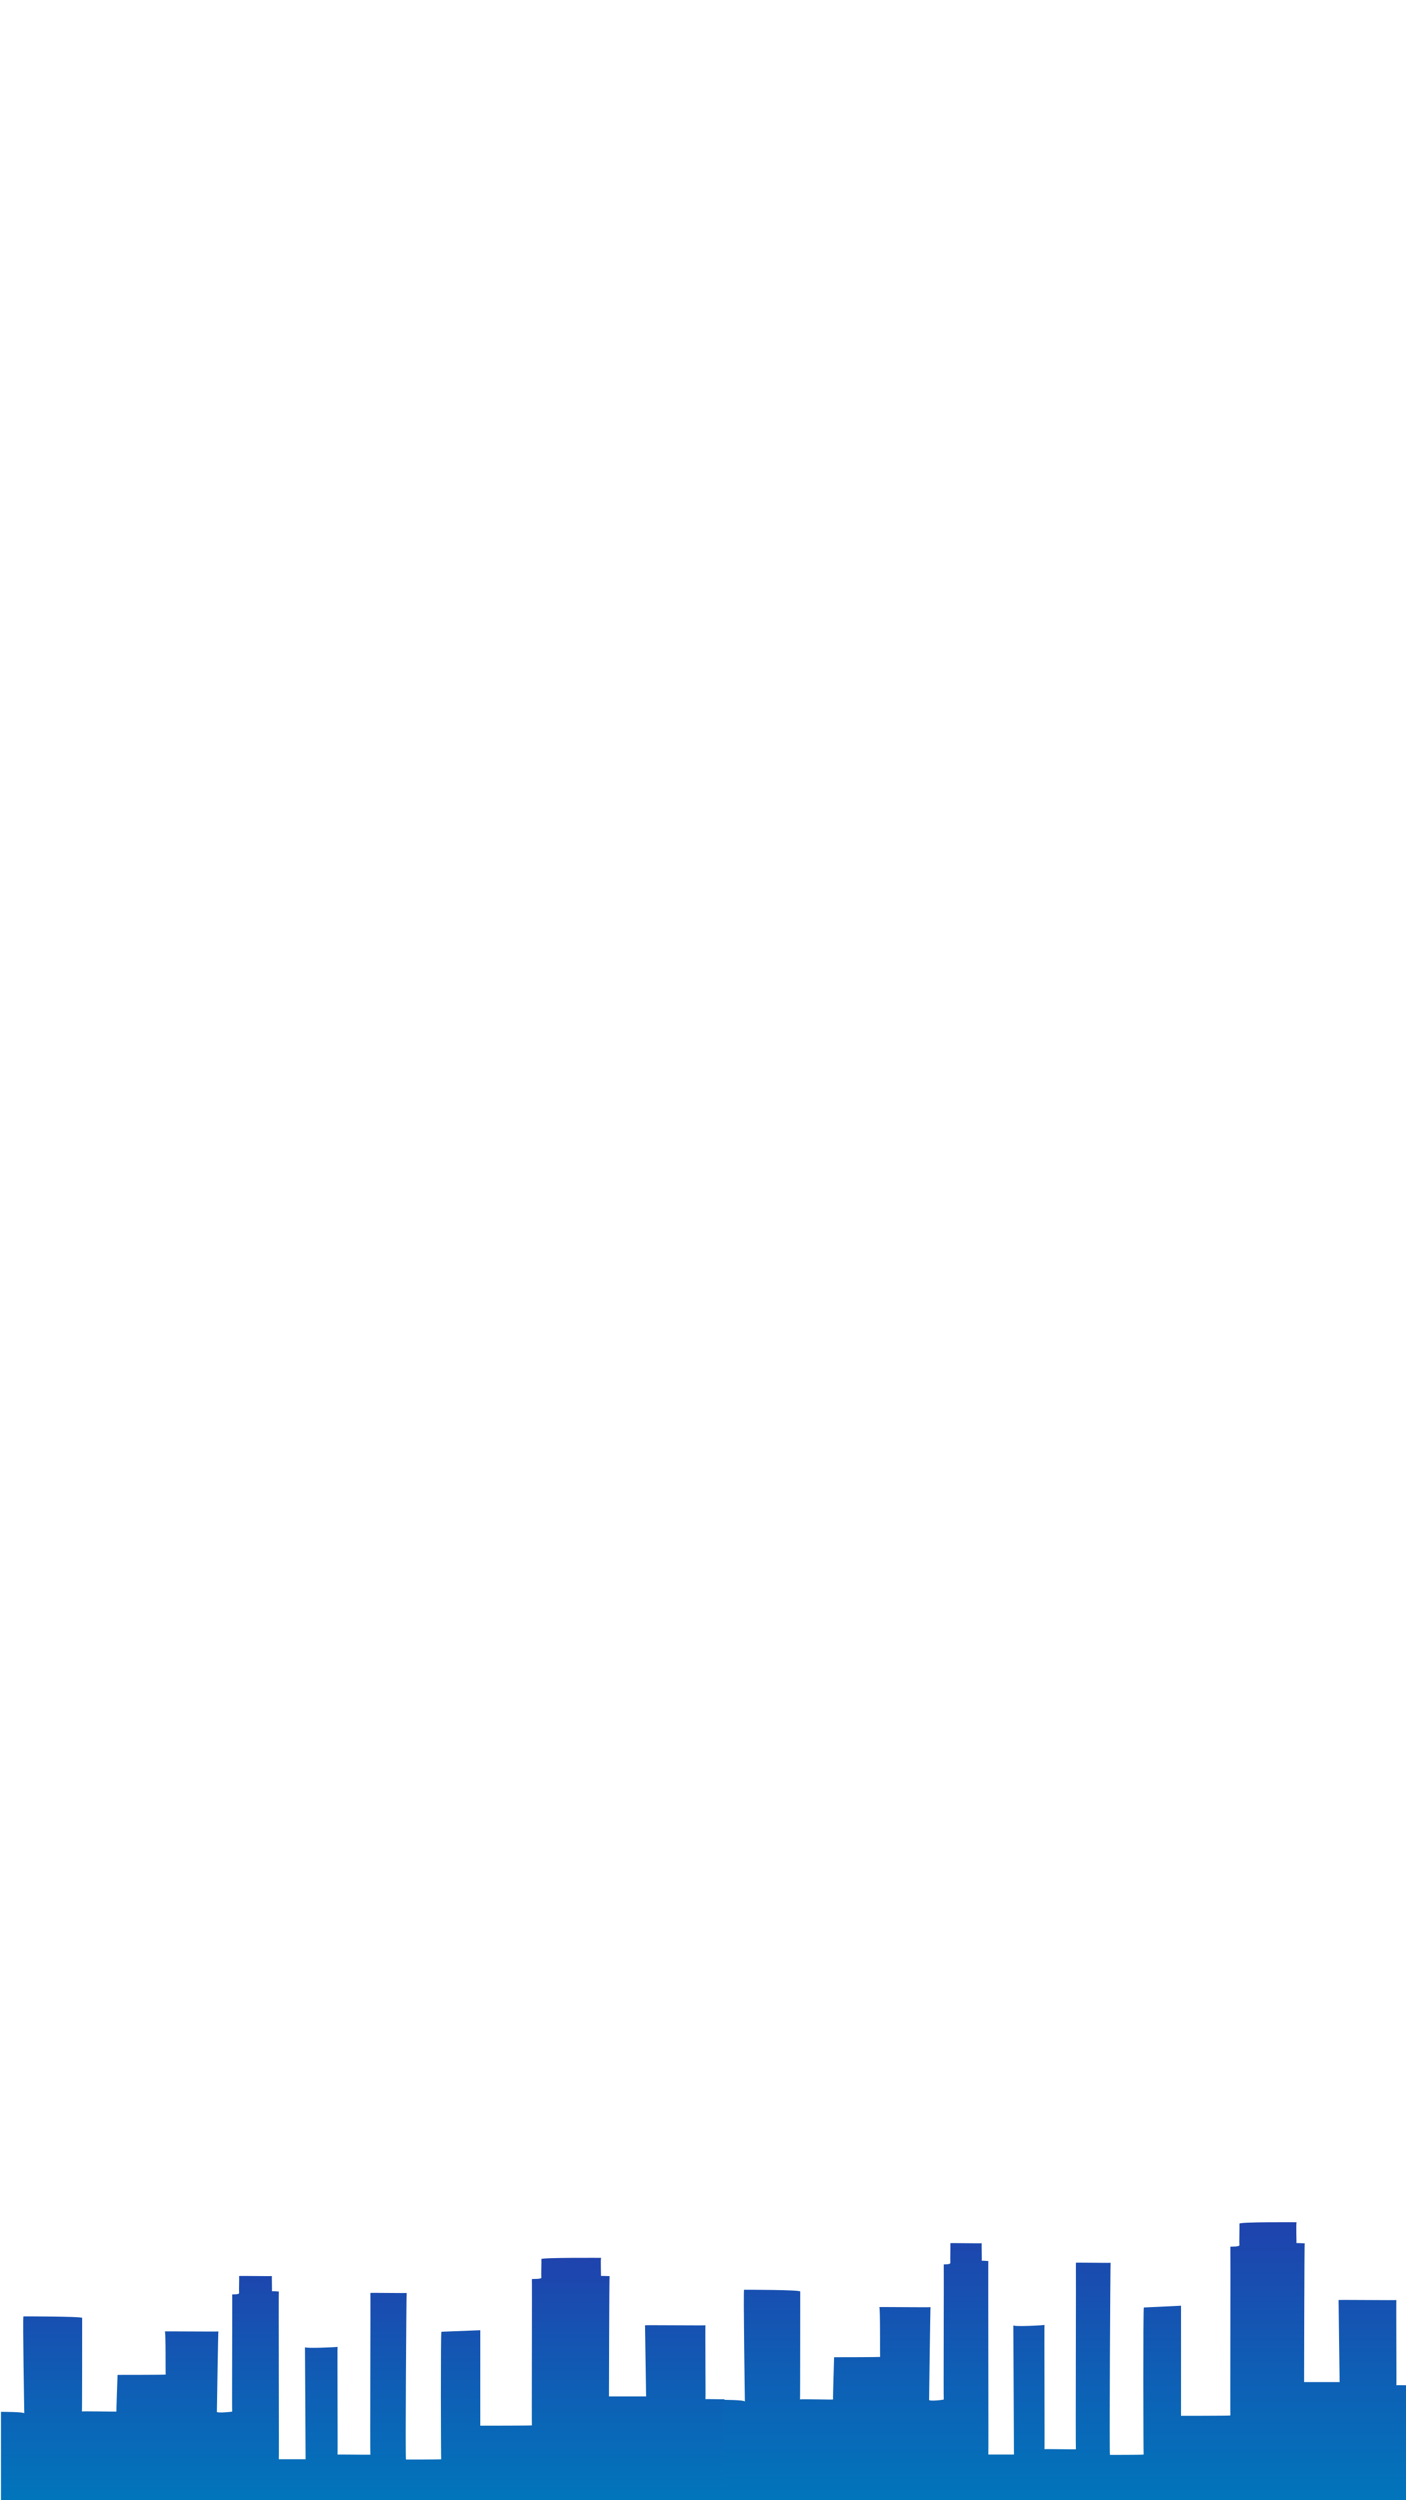 <svg width="360" height="640" xmlns="http://www.w3.org/2000/svg" xmlns:svg="http://www.w3.org/2000/svg">
 <!-- Created with SVG-edit - https://github.com/SVG-Edit/svgedit-->
 <defs>
  <linearGradient id="svg_35" x2="0" y2="1">
   <stop offset="0" stop-color="#1f43ad"/>
   <stop offset="1" stop-color="#0077bc"/>
  </linearGradient>
 </defs>
 <g class="layer" display="inline">
  <title>city2</title>
  <g id="svg_43">
   <path d="m0.25,641.015c0,0 0,-23.648 0,-23.648c0,0 5.97,0 5.97,0.394c0,0.394 -0.442,-24.83 -0.221,-24.83c0.221,0 15.037,0 15.037,0.394c0,0.394 0,24.094 -0.059,23.963c-0.059,-0.13 8.914,0.079 8.845,0c-0.069,-0.079 0.28,-9.38 0.28,-9.38c0,0 12.391,0 12.324,-0.079c-0.067,-0.079 0.059,-10.964 -0.221,-11.036c-0.28,-0.071 13.769,0.079 13.71,0c-0.059,-0.079 -0.383,20.18 -0.383,20.574c0,0.394 4.005,0 3.921,-0.079c-0.083,-0.079 0.059,-29.875 0,-29.954c-0.059,-0.079 1.828,0.079 1.769,-0.394c-0.059,-0.473 0.059,-4.257 0,-4.335c-0.059,-0.079 8.462,0.079 8.403,0c-0.059,-0.079 0.059,4.098 0,3.941c-0.059,-0.157 1.839,0.079 1.769,0c-0.07,-0.079 0.059,43.041 0,42.96l6.855,0l-0.162,-28.693c0,0.394 8.415,0 8.344,-0.079c-0.071,-0.079 0.059,27.668 0,27.589c-0.059,-0.079 8.508,0.079 8.403,0c-0.105,-0.079 0.059,-41.305 0,-41.384c-0.059,-0.079 9.349,0.079 9.287,0c-0.062,-0.079 -0.383,42.645 -0.162,42.645c0.221,0 9.069,0 9.007,-0.079c-0.062,-0.079 -0.162,-32.634 0.059,-32.634l9.951,-0.394l0,24.436c0.221,0 13.27,0 13.209,-0.079c-0.061,-0.079 0.059,-37.366 0,-37.443c-0.059,-0.077 2.528,0.079 2.432,-0.394c-0.096,-0.473 0.059,-4.313 0,-4.73c-0.059,-0.417 15.538,-0.315 15.317,-0.315c-0.221,0 0,4.746 -0.059,4.651c-0.059,-0.095 2.31,0.079 2.211,0c-0.099,-0.079 -0.162,30.427 -0.162,30.821l9.509,0l-0.28,-18.209c-0.059,-0.079 15.563,0.079 15.479,0c-0.084,-0.079 0.059,18.997 0,18.918c-0.059,-0.079 4.929,0.079 4.865,0c-0.064,-0.079 -0.162,27.668 0.059,27.668c0.221,0 -185.305,-0.788 -185.305,-0.788l0,0l0,0l0,0z" fill="url(#svg_35)" id="svg_39" stroke="#666666" stroke-width="0"/>
   <path d="m185.014,641.573c0,0 0,-27.275 0,-27.275c0,0 5.71,0 5.71,0.455c0,0.455 -0.423,-28.639 -0.211,-28.639c0.211,0 14.382,0 14.382,0.455c0,0.455 0,27.789 -0.056,27.638c-0.056,-0.15 8.526,0.091 8.46,0c-0.066,-0.091 0.268,-10.819 0.268,-10.819c0,0 11.851,0 11.787,-0.091c-0.064,-0.091 0.056,-12.646 -0.211,-12.728c-0.268,-0.082 13.169,0.091 13.113,0c-0.056,-0.091 -0.367,23.274 -0.367,23.729c0,0.455 3.83,0 3.751,-0.091c-0.08,-0.091 0.056,-34.457 0,-34.548c-0.056,-0.091 1.748,0.091 1.692,-0.455c-0.056,-0.546 0.056,-4.909 0,-5c-0.056,-0.091 8.093,0.091 8.037,0c-0.056,-0.091 0.056,4.727 0,4.546c-0.056,-0.181 1.759,0.091 1.692,0c-0.067,-0.091 0.056,49.642 0,49.549l6.556,0l-0.155,-33.093c0,0.455 8.048,0 7.981,-0.091c-0.068,-0.091 0.056,31.912 0,31.821c-0.056,-0.091 8.138,0.091 8.037,0c-0.101,-0.091 0.056,-47.64 0,-47.731c-0.056,-0.091 8.942,0.091 8.883,0c-0.059,-0.091 -0.367,49.186 -0.155,49.186c0.211,0 8.674,0 8.615,-0.091c-0.059,-0.091 -0.155,-37.639 0.056,-37.639l9.517,-0.455l0,28.184c0.211,0 12.692,0 12.633,-0.091c-0.058,-0.091 0.056,-43.097 0,-43.185c-0.056,-0.089 2.418,0.091 2.326,-0.455c-0.091,-0.545 0.056,-4.974 0,-5.455c-0.056,-0.481 14.861,-0.364 14.65,-0.364c-0.211,0 0,5.474 -0.056,5.364c-0.056,-0.11 2.21,0.091 2.115,0c-0.095,-0.091 -0.155,35.094 -0.155,35.548l9.094,0l-0.268,-21.002c-0.056,-0.091 14.885,0.091 14.805,0c-0.081,-0.091 0.056,21.911 0,21.82c-0.056,-0.091 4.714,0.091 4.653,0c-0.061,-0.091 -0.155,31.912 0.056,31.912c0.211,0 -177.235,-0.909 -177.235,-0.909l0,0l0,0l0,0z" fill="url(#svg_35)" id="svg_10" stroke="#666666" stroke-width="0"/>
  </g>
 </g>
</svg>